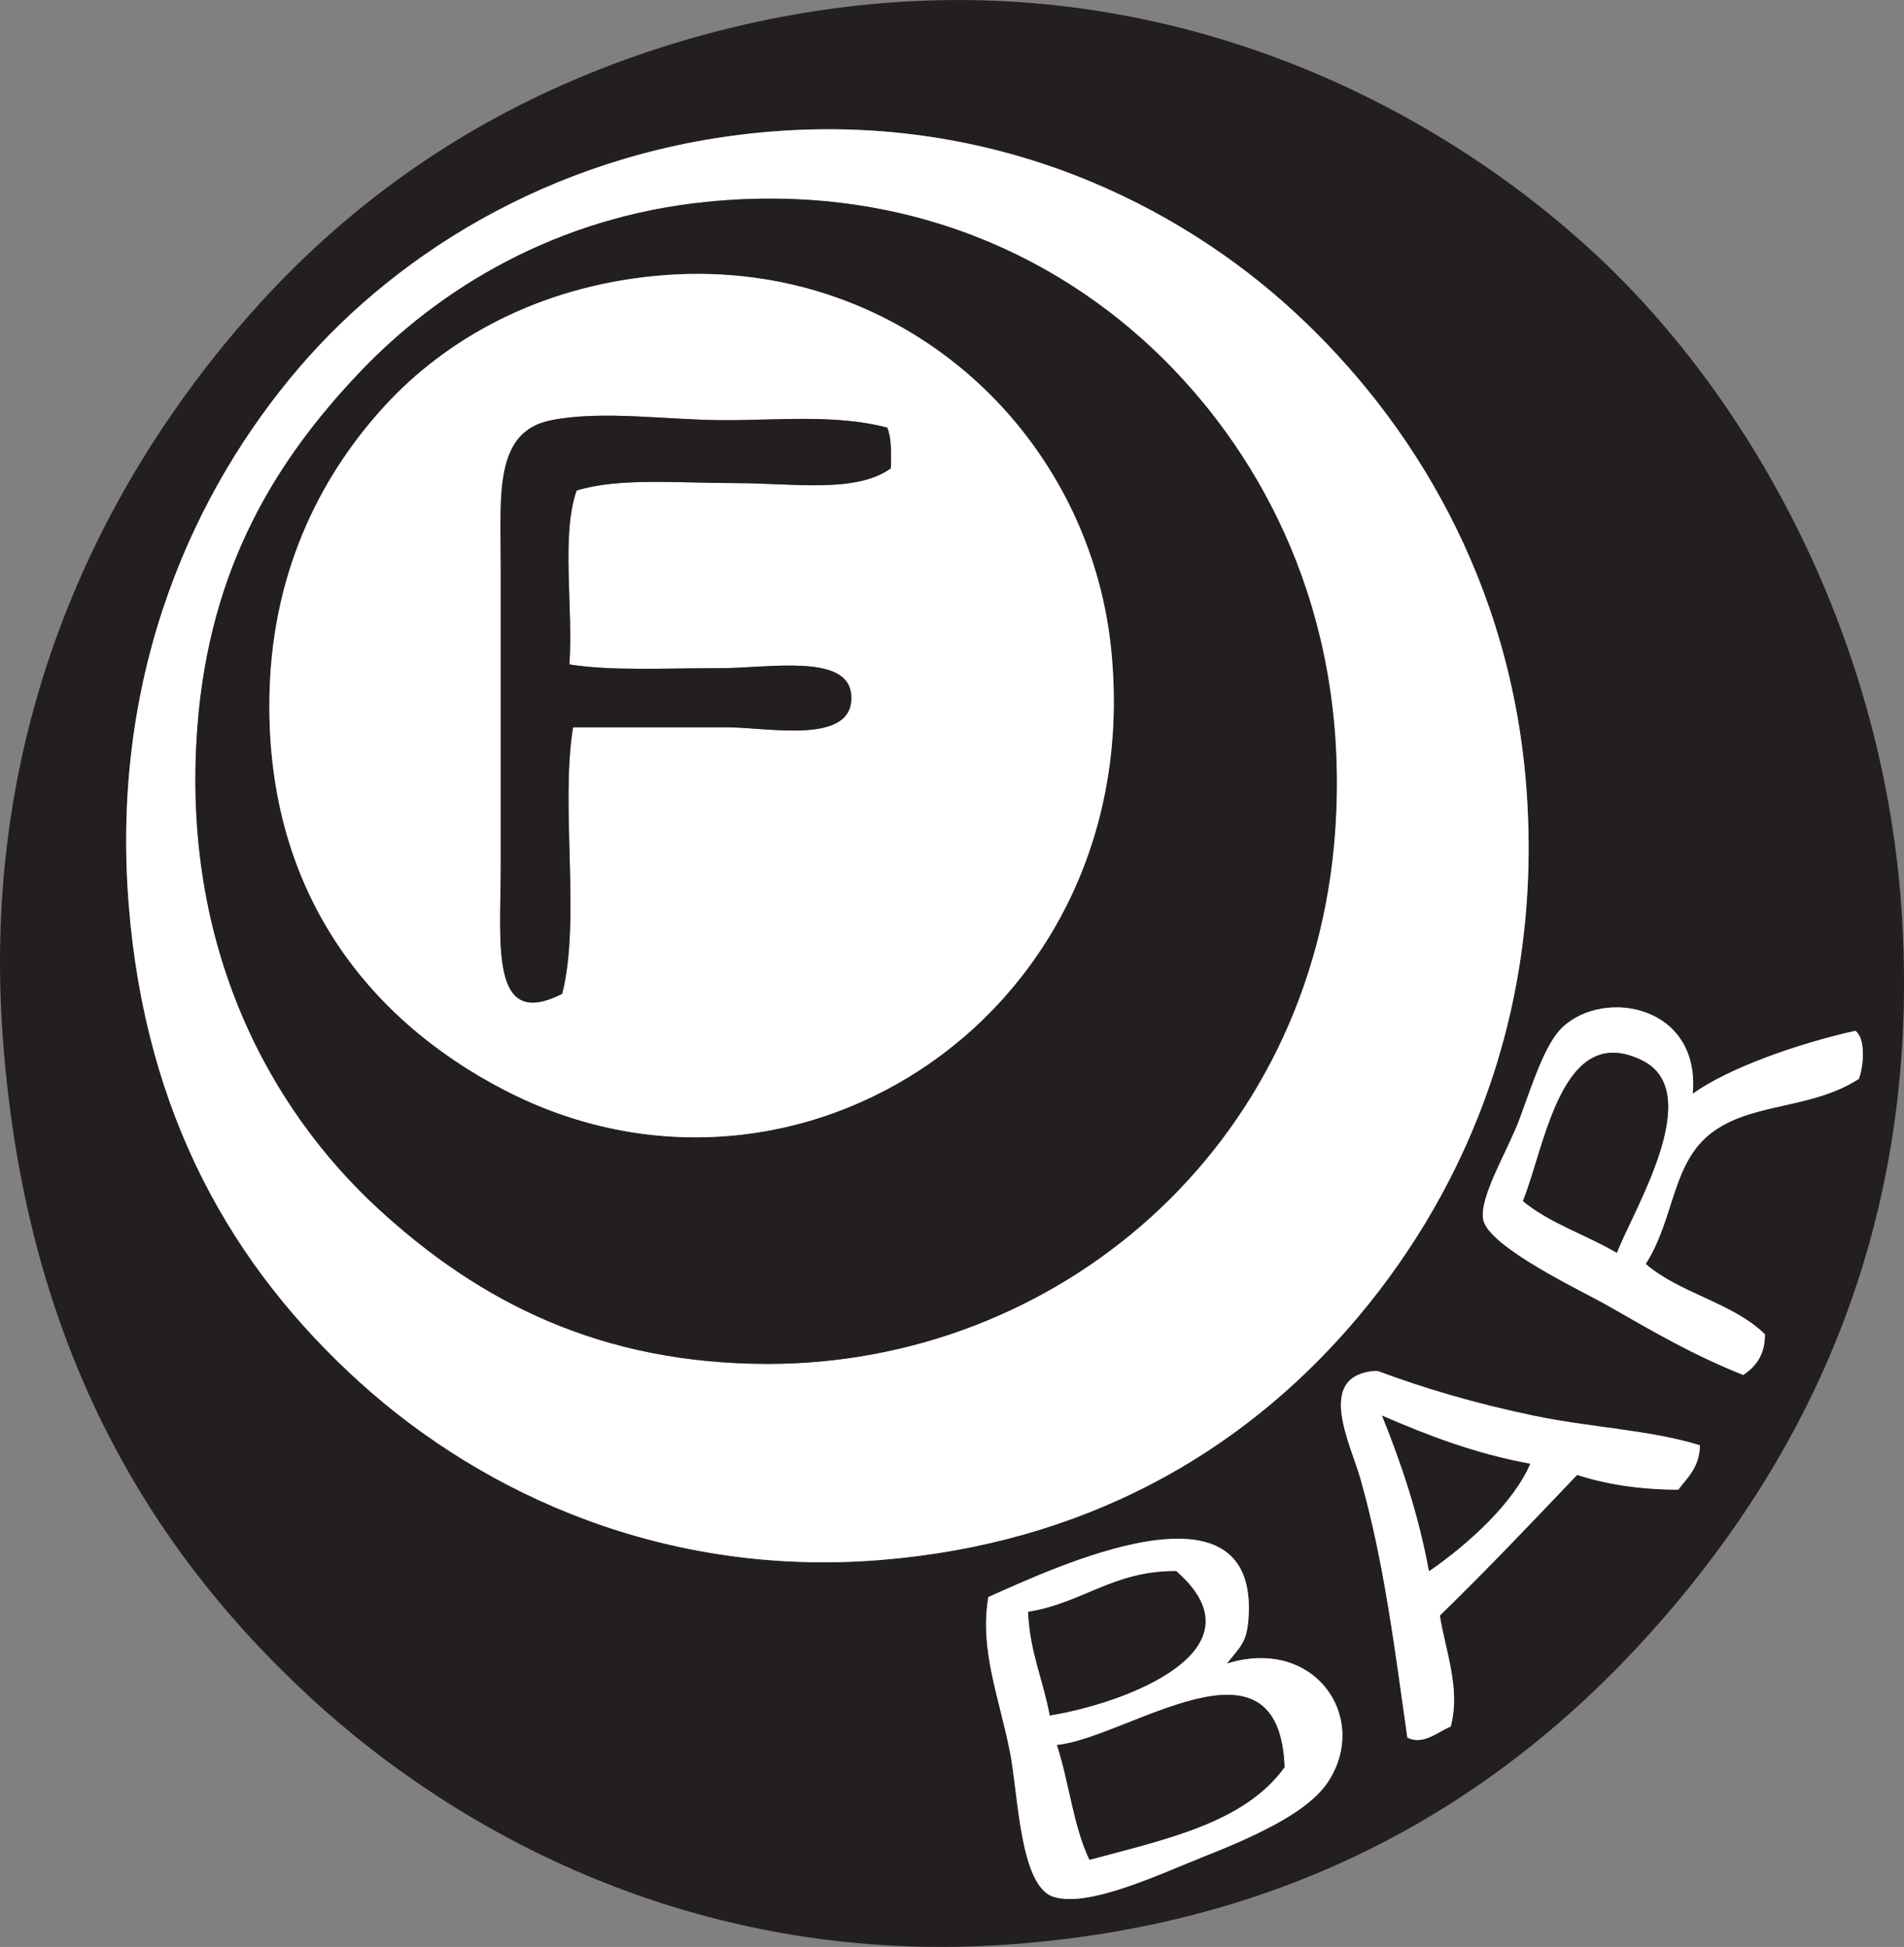 <?xml version="1.0" encoding="UTF-8" standalone="no"?>
<svg
   xmlns:dc="http://purl.org/dc/elements/1.1/"
   xmlns:cc="http://creativecommons.org/ns#"
   xmlns:rdf="http://www.w3.org/1999/02/22-rdf-syntax-ns#"
   xmlns:svg="http://www.w3.org/2000/svg"
   xmlns="http://www.w3.org/2000/svg"
   viewBox="0 0 461.6 471.925"
   height="471.925"
   width="461.6"
   xml:space="preserve"
   version="1.1"
   id="svg2"><rect x="0" y="0" width="461.6" height="471.925" fill="#808080" stroke="none"/><defs
     id="defs6" /><g
     transform="matrix(1.25,0,0,-1.25,0,471.925)"
     id="g10"><g
       transform="scale(0.1,0.1)"
       id="g12"><path
         id="path14"
         style="fill:#231f20;fill-opacity:1;fill-rule:evenodd;stroke:none"
         d="m 2421.32,635.461 c 22.07,290.988 -384.64,95.937 -504.36,43.039 -17.59,-102.789 21.09,-194.469 42.03,-301.34 16.16,-82.601 18.89,-258.711 84.04,-279.91 68.17,-22.199 209.14,45.301 294.25,78.93 111.65,44.121 202.1,88.929 238.17,143.5 81.89,123.879 -24.71,283.32 -196.15,229.679 26.14,32.871 38.61,40.789 42.02,86.102 z m 553.44,394.699 c -117.31,24.54 -213.21,53.4 -301.21,86.1 -3.1,1.17 -10.75,0.51 -14,0 -105.92,-14.1 -40.37,-140.569 -21.06,-208.069 45.65,-159.691 67.02,-332.382 91.09,-502.339 30.86,-15.18 57.83,10.757 84.05,21.519 19.95,73.188 -11.04,149.508 -21.01,215.258 91.05,88.512 178.6,180.723 266.18,272.73 56.81,-18.359 121.6,-28.539 196.16,-28.687 18.4,24.199 41.37,43.707 42.02,86.09 -96.26,29.868 -211.17,34.198 -322.22,57.398 z m 56.04,753.51 c -34.42,-32.16 -58.52,-110.35 -84.1,-179.43 -21.66,-58.56 -78.18,-150.16 -70.03,-193.72 10.01,-53.23 193.54,-139.57 238.21,-165.02 99.03,-56.57 169.2,-97.62 266.15,-136.41 23.82,16.27 42.19,38.13 42.06,78.93 -61.93,60.97 -165.49,79.33 -231.17,136.4 57.74,90.78 49.69,199.9 133.08,258.3 78.59,55.07 189.22,41.97 280.24,100.54 9.2,24.44 13.89,78.79 -7,93.23 -114.96,-25.78 -246.45,-72.87 -315.27,-122.01 15.39,170.6 -170.53,205.44 -252.17,129.19 z M 578.965,3061.04 C 381.594,2829.9 213.254,2477.68 249.719,2020.48 282.379,1610.92 452.016,1317.33 698.051,1094.73 940.953,875.07 1292.7,717.141 1706.8,750.262 c 395.12,31.699 696.28,206.078 910.68,452.108 208.04,238.77 375.89,588.81 343.23,1040.58 -29.24,405.34 -223.39,717.64 -448.33,925.74 -227.8,210.83 -581.01,386.47 -1015.73,351.64 -402.79,-32.27 -720.638,-228.5 -917.685,-459.29 z m 1162.855,710.48 c 574.57,37.89 1055.2,-210.23 1359.05,-495.18 294.54,-276.26 556.98,-739.93 588.41,-1284.56 C 3725.32,1367.47 3482.83,921.859 3198.93,606.75 2898.7,273.449 2494.7,40.18 1944.98,3.969 1380.21,-33.309 909.613,196.531 592.973,491.961 268.285,794.809 43.609,1195.85 4.516,1776.49 -36.02,2378.83 202.156,2844.14 480.891,3161.52 c 139.035,158.33 312.179,301.05 525.389,409.05 206.23,104.48 462.21,182.9 735.54,200.95" /><path
         id="path16"
         style="fill:#ffffff;fill-opacity:1;fill-rule:evenodd;stroke:none"
         d="M 698.051,3053.87 C 537.633,2885.09 406.328,2677.62 382.813,2364.94 c -32.477,-431.73 145.273,-744.01 350.257,-932.9 197.235,-181.78 432.41,-301.43 756.57,-301.43 556.81,0 1056.54,414.65 1099.82,1033.39 27.73,396.3 -123.34,697.81 -315.22,897.04 -205.55,213.38 -515.19,361.94 -903.69,322.94 -290.42,-29.14 -517.859,-167.4 -672.499,-330.11 z m 798.599,466.46 c 434.72,34.83 787.93,-140.81 1015.73,-351.64 224.94,-208.1 419.09,-520.4 448.33,-925.74 32.66,-451.77 -135.19,-801.81 -343.23,-1040.58 C 2403.08,956.34 2101.92,781.961 1706.8,750.262 1292.7,717.141 940.953,875.07 698.051,1094.73 c -246.035,222.6 -415.672,516.19 -448.332,925.75 -36.465,457.2 131.875,809.42 329.246,1040.56 197.047,230.79 514.895,427.02 917.685,459.29" /><path
         id="path18"
         style="fill:#231f20;fill-opacity:1;fill-rule:evenodd;stroke:none"
         d="M 747.078,2989.29 C 629.742,2861.79 530.16,2679.62 522.914,2436.71 c -11.465,-384.69 188.84,-637.16 455.34,-775.07 568.696,-294.17 1247.776,153.56 1176.876,854 -43.11,426.41 -416.28,768.77 -882.65,724.82 -230.54,-21.71 -408.433,-124.08 -525.402,-251.17 z m 623.472,394.69 c 388.5,39 698.14,-109.56 903.69,-322.94 191.88,-199.23 342.95,-500.74 315.22,-897.04 -43.28,-618.74 -543.01,-1033.39 -1099.82,-1033.39 -324.16,0 -559.335,119.65 -756.57,301.43 -204.984,188.89 -382.734,501.17 -350.257,932.9 23.515,312.68 154.82,520.15 315.238,688.93 154.64,162.71 382.079,300.97 672.499,330.11" /><path
         id="path20"
         style="fill:#ffffff;fill-opacity:1;fill-rule:evenodd;stroke:none"
         d="m 1405.57,2960.57 c -110.11,0 -235.2,19.76 -336.25,0 -112.507,-21.96 -98.074,-145.96 -98.074,-287.04 0,-229.43 0,-343.42 0,-574.1 0,-155.14 -22.109,-322.9 119.084,-251.19 36.29,142.25 -3.83,362.75 21.04,516.7 97.42,0 183.14,0 301.21,0 77.65,0 248.07,-35.83 238.17,64.6 -7.74,78.72 -160.66,50.22 -252.18,50.22 -111.92,0 -212.85,-5.73 -294.23,7.18 7.74,109.29 -16.45,251.29 14.03,337.29 82.56,25.32 195.84,14.35 308.21,14.35 110.11,0 233.42,-20.49 301.24,28.72 0.69,29.41 1.38,58.82 -7.01,78.92 -98.76,25.83 -209.12,14.35 -315.24,14.35 z m -133.09,279.89 c 466.37,43.95 839.54,-298.41 882.65,-724.82 70.9,-700.44 -608.18,-1148.17 -1176.876,-854 -266.5,137.91 -466.805,390.38 -455.34,775.07 7.246,242.91 106.828,425.08 224.164,552.58 116.969,127.09 294.862,229.46 525.402,251.17" /><path
         id="path22"
         style="fill:#231f20;fill-opacity:1;fill-rule:evenodd;stroke:none"
         d="m 1720.81,2946.22 c 8.39,-20.1 7.7,-49.51 7.01,-78.92 -67.82,-49.21 -191.13,-28.72 -301.24,-28.72 -112.37,0 -225.65,10.97 -308.21,-14.35 -30.48,-86 -6.29,-228 -14.03,-337.29 81.38,-12.91 182.31,-7.18 294.23,-7.18 91.52,0 244.44,28.5 252.18,-50.22 9.9,-100.43 -160.52,-64.6 -238.17,-64.6 -118.07,0 -203.79,0 -301.21,0 -24.87,-153.95 15.25,-374.45 -21.04,-516.7 -141.193,-71.71 -119.084,96.05 -119.084,251.19 0,230.68 0,344.67 0,574.1 0,141.08 -14.433,265.08 98.074,287.04 101.05,19.76 226.14,0 336.25,0 106.12,0 216.48,11.48 315.24,-14.35" /><path
         id="path24"
         style="fill:#ffffff;fill-opacity:1;fill-rule:evenodd;stroke:none"
         d="m 3184.92,1719.09 c -156.77,77.3 -187.88,-166.23 -231.21,-272.69 51.47,-42.97 122.97,-65.42 182.18,-100.45 30.5,80.75 174.53,311.28 49.03,373.14 z m 98.05,-64.61 c 68.82,49.14 200.31,96.23 315.27,122.01 20.89,-14.44 16.2,-68.79 7,-93.23 -91.02,-58.57 -201.65,-45.47 -280.24,-100.54 -83.39,-58.4 -75.34,-167.52 -133.08,-258.3 65.68,-57.07 169.24,-75.43 231.17,-136.4 0.13,-40.8 -18.24,-62.66 -42.06,-78.93 -96.95,38.79 -167.12,79.84 -266.15,136.41 -44.67,25.45 -228.2,111.79 -238.21,165.02 -8.15,43.56 48.37,135.16 70.03,193.72 25.58,69.08 49.68,147.27 84.1,179.43 81.64,76.25 267.56,41.41 252.17,-129.19" /><path
         id="path26"
         style="fill:#231f20;fill-opacity:1;fill-rule:evenodd;stroke:none"
         d="m 3135.89,1345.95 c -59.21,35.03 -130.71,57.48 -182.18,100.45 43.33,106.46 74.44,349.99 231.21,272.69 125.5,-61.86 -18.53,-292.39 -49.03,-373.14" /><path
         id="path28"
         style="fill:#ffffff;fill-opacity:1;fill-rule:evenodd;stroke:none"
         d="m 2771.61,728.742 c 77,52.969 164.1,132.988 196.15,208.137 -107.06,19.531 -198.52,54.98 -287.21,93.281 37.55,-93.019 70.57,-190.801 91.06,-301.418 z m 525.37,244.02 c -0.65,-42.383 -23.62,-61.891 -42.02,-86.09 -74.56,0.148 -139.35,10.328 -196.16,28.687 -87.58,-92.007 -175.13,-184.218 -266.18,-272.73 9.97,-65.75 40.96,-142.07 21.01,-215.258 -26.22,-10.762 -53.19,-36.699 -84.05,-21.519 -24.07,169.957 -45.44,342.648 -91.09,502.339 -19.31,67.5 -84.86,193.969 21.06,208.069 3.25,0.51 10.9,1.17 14,0 88,-32.7 183.9,-61.56 301.21,-86.1 111.05,-23.2 225.96,-27.53 322.22,-57.398" /><path
         id="path30"
         style="fill:#231f20;fill-opacity:1;fill-rule:evenodd;stroke:none"
         d="m 2680.55,1030.16 c 88.69,-38.301 180.15,-73.75 287.21,-93.281 -32.05,-75.149 -119.15,-155.168 -196.15,-208.137 -20.49,110.617 -53.51,208.399 -91.06,301.418" /><path
         id="path32"
         style="fill:#ffffff;fill-opacity:1;fill-rule:evenodd;stroke:none"
         d="m 2050.03,391.512 c 23.46,-71.762 32.09,-158.512 63.08,-222.52 145.99,39.477 299.82,70.84 378.25,179.477 -10.25,280.23 -304.99,56.711 -441.33,43.043 z m -56.02,258.297 c 3.38,-77.848 29.48,-132.5 42.02,-200.899 144.88,23.27 421.62,125.809 245.22,279.832 -122.33,0.918 -181.82,-62.5 -287.24,-78.933 z M 2379.3,549.359 C 2550.74,603 2657.34,443.559 2575.45,319.68 2539.38,265.109 2448.93,220.301 2337.28,176.18 2252.17,142.551 2111.2,75.051 2043.03,97.25 c -65.15,21.199 -67.88,197.309 -84.04,279.91 -20.94,106.871 -59.62,198.551 -42.03,301.34 119.72,52.898 526.43,247.949 504.36,-43.039 -3.41,-45.313 -15.88,-53.231 -42.02,-86.102" /><path
         id="path34"
         style="fill:#231f20;fill-opacity:1;fill-rule:evenodd;stroke:none"
         d="M 2281.25,728.742 C 2457.65,574.719 2180.91,472.18 2036.03,448.91 c -12.54,68.399 -38.64,123.051 -42.02,200.899 105.42,16.433 164.91,79.851 287.24,78.933" /><path
         id="path36"
         style="fill:#231f20;fill-opacity:1;fill-rule:evenodd;stroke:none"
         d="m 2491.36,348.469 c -78.43,-108.637 -232.26,-140 -378.25,-179.477 -30.99,64.008 -39.62,150.758 -63.08,222.52 136.34,13.668 431.08,237.187 441.33,-43.043" /></g></g></svg>